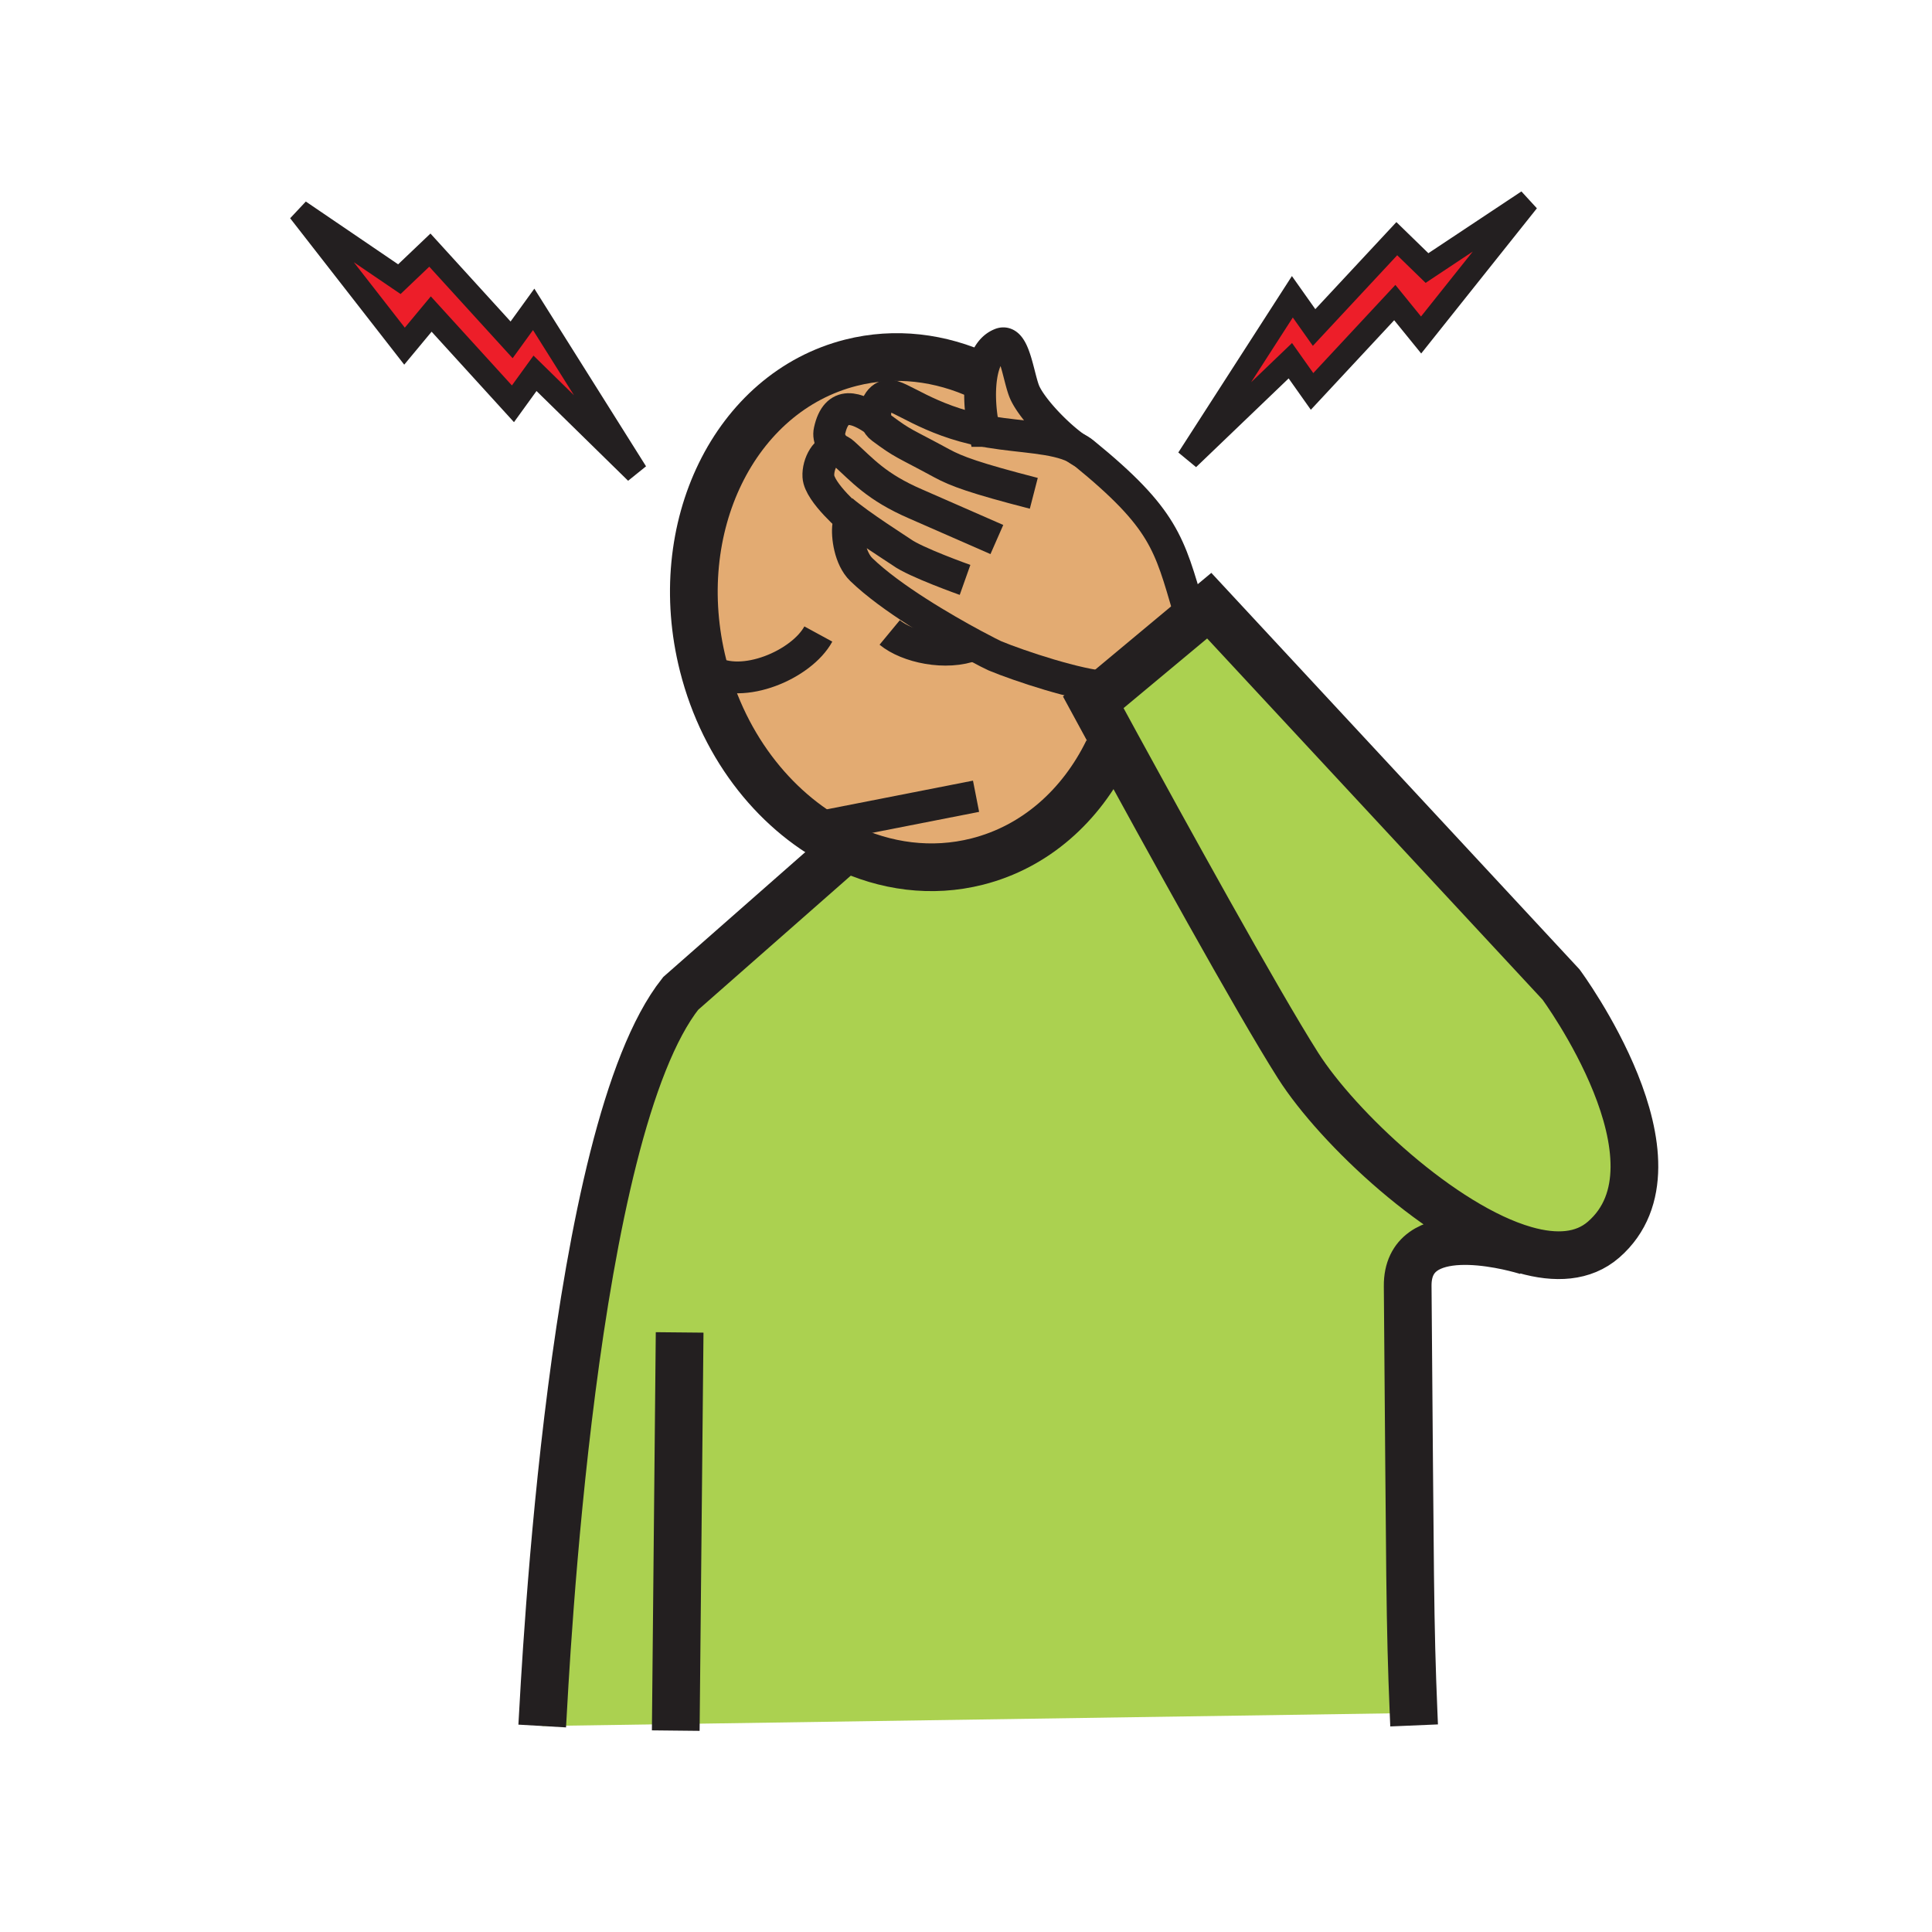 <?xml version="1.0"?><svg xmlns="http://www.w3.org/2000/svg" width="850.394" height="850.394" viewBox="0 0 850.394 850.394" overflow="visible"><path fill="#ed1e29" d="M234.9 136.17l45.14 71.8-44.55-43.65-9.71 13.42-35.98-39.51-11.75 14.14-46.31-59.44 44.04 29.95 13.43-12.79 35.98 39.5zM672.49 88.51l-46.97 58.94-11.59-14.27-36.41 39.11-9.56-13.52-45.02 43.16 45.91-71.3 9.56 13.52 36.41-39.1 13.29 12.93z"></path><path d="M428.54 283.85c5.17 2.78 8.71 4.53 9.34 4.8 10.51 4.4 37.23 13.23 49.01 13.67l1.021 1.23-6.7 5.58s3.89 7.19 10.13 18.61l-3.689 2.73c-11.78 24.12-31.891 42.27-57.521 48.76-20.02 5.07-40.45 2.27-58.83-6.63-28.73-13.89-52.46-42.7-61.81-79.68-15.33-60.63 13.82-120.3 65.11-133.27 19.5-4.92 39.39-2.39 57.39 5.96-1.19 7.63-.45 16.8 1.22 24.08-24.81-4.71-37.26-15.97-42.18-15.55-4.44.36-6.94 6.73-5.26 11.23-8.63-6.15-17.64-9.37-20.63 4.24-.85 3.73 1.79 6.87 3.28 8.3-4.72-.89-8.52 6.26-8.2 11.8.4 7.13 14.98 19.4 14.98 19.4l-1.83 2.15c-.66 4.59.68 14.54 5.75 19.45 12.999 12.59 36.379 26.13 49.419 33.14z" fill="#e3ab72" class="aac-skin-fill"></path><path d="M431.99 165.61c1.05-6.75 3.62-12.29 8.39-14.22 6.24-2.78 7.88 15.42 10.8 21.64 3.32 7.06 13.83 18.14 22.07 23.98-9.2-4.57-23.48-4.52-37.65-6.89-.81-.14-1.6-.28-2.38-.43h-.01c-1.67-7.28-2.41-16.45-1.22-24.08z" fill="#e3ab72" class="aac-skin-fill"></path><path d="M433.22 189.69c.78.15 1.57.29 2.38.43 14.17 2.37 28.45 2.32 37.65 6.89 1.35.96 2.64 1.77 3.82 2.41 35.42 28.86 37.609 39.94 46.12 68.87l2.88 3.46-38.16 31.8-1.021-1.23c-11.779-.44-38.5-9.27-49.01-13.67-.63-.27-4.17-2.02-9.34-4.8-13.04-7.01-36.42-20.55-49.42-33.14-5.07-4.91-6.41-14.86-5.75-19.45l1.83-2.15s-14.58-12.27-14.98-19.4c-.32-5.54 3.48-12.69 8.2-11.8-1.49-1.43-4.13-4.57-3.28-8.3 2.99-13.61 12-10.39 20.63-4.24-1.68-4.5.82-10.87 5.26-11.23 4.92-.42 17.37 10.84 42.18 15.55h.011z" fill="#e3ab72" class="aac-skin-fill"></path><path d="M297.47 758.85l-58.81.881c1.5-25.78 12.84-261.73 60.93-322.44l70.28-61.79 1.43-2.9c18.38 8.9 38.81 11.7 58.83 6.63 25.63-6.49 45.74-24.64 57.521-48.76l3.689-2.73c19.521 35.74 62.01 112.97 80.061 141.34 17.369 27.29 63.39 70.689 99.8 81.11l-.05.199c-7.9-2.31-51.79-13.779-51.54 15.681 1.09 129.83.92 147.54 2.6 187.92L622 754l-324.53 4.85z" fill="#abd150"></path><path d="M687.1 433.34s57.86 78.28 18.721 112.311c-8.91 7.739-21.101 8.42-34.62 4.54-36.41-10.421-82.431-53.82-99.8-81.11-18.051-28.37-60.54-105.6-80.061-141.34-6.24-11.42-10.13-18.61-10.13-18.61l6.7-5.58 38.16-31.8 6.189-5.16L687.1 433.34z" fill="#abd150"></path><g fill="none" stroke="#231f20"><path d="M487.65 330.47c-11.78 24.12-31.891 42.27-57.521 48.76-20.02 5.07-40.45 2.27-58.83-6.63-28.73-13.89-52.46-42.7-61.81-79.68-15.33-60.63 13.82-120.3 65.11-133.27 19.5-4.92 39.39-2.39 57.39 5.96 1.27.59 2.529 1.2 3.779 1.85" stroke-width="21"></path><path d="M360.2 279.07c-7.34 13.48-33.46 24.7-47.7 16.06M391.61 278.38c7.79 6.44 24.77 10.2 36.93 5.47.22-.08.43-.16.64-.25" stroke-width="14"></path><path d="M238.66 759.73c1.5-25.78 12.84-261.73 60.93-322.44l70.28-61.79" stroke-width="21"></path><path d="M370.61 224.62c7.94 6.8 24.95 17.5 26.27 18.46 5.93 4.37 27.9 12.17 27.9 12.17M486.89 302.32c-11.779-.44-38.5-9.27-49.01-13.67-.63-.27-4.17-2.02-9.34-4.8-13.04-7.01-36.42-20.55-49.42-33.14-5.07-4.91-6.41-14.86-5.75-19.45" stroke-width="14" stroke-miterlimit="10"></path><path d="M375.2 229.11s-14.58-12.27-14.98-19.4c-.32-5.54 3.48-12.69 8.2-11.8.94.17 1.91.67 2.9 1.56 8.37 7.56 14.4 14.85 31.62 22.31 10.77 4.69 35.84 15.7 35.84 15.7" stroke-width="14" stroke-miterlimit="10"></path><path d="M369.36 198.72s-.39-.29-.94-.81c-1.49-1.43-4.13-4.57-3.28-8.3 2.99-13.61 12-10.39 20.63-4.24.05.03.11.07.16.11" stroke-width="14" stroke-miterlimit="10"></path><path d="M433.21 189.69c-24.81-4.71-37.26-15.97-42.18-15.55-4.44.36-6.94 6.73-5.26 11.23.44 1.17 1.17 2.21 2.21 2.99 9.86 7.33 9.29 6.2 26.52 15.55 6.47 3.52 14.54 6.52 40.54 13.23M523.19 268.29c-8.511-28.93-10.7-40.01-46.12-68.87-1.141-.93-2.42-1.72-3.82-2.41-9.2-4.57-23.48-4.52-37.65-6.89-.81-.14-1.6-.28-2.38-.43" stroke-width="14" stroke-miterlimit="10"></path><path stroke-width="21" d="M299.15 586.48l-1.68 172.37-.03 2.9"></path><path stroke-width="10.209" d="M131.74 92.93l46.31 59.44 11.75-14.14 35.98 39.51 9.71-13.42 44.55 43.65-45.14-71.8-9.71 13.42-35.98-39.5-13.43 12.79zM672.49 88.51l-46.97 58.94-11.59-14.27-36.41 39.11-9.56-13.52-45.02 43.16 45.91-71.3 9.56 13.52 36.41-39.1 13.29 12.93z"></path><path d="M526.07 271.75l6.189-5.16L687.1 433.34s57.86 78.28 18.721 112.311c-8.91 7.739-21.101 8.42-34.62 4.54-36.41-10.421-82.431-53.82-99.8-81.11-18.051-28.37-60.54-105.6-80.061-141.34-6.24-11.42-10.13-18.61-10.13-18.61l6.7-5.58 38.16-31.801zM672.36 550.75s-.431-.14-1.21-.36c-7.9-2.31-51.79-13.779-51.54 15.681 1.09 129.83.92 147.54 2.6 187.92.07 1.779.15 3.6.23 5.479" stroke-width="21"></path><path d="M477.07 199.42a37.503 37.503 0 0 1-3.82-2.41c-8.24-5.84-18.75-16.92-22.07-23.98-2.92-6.22-4.56-24.42-10.8-21.64-4.77 1.93-7.34 7.47-8.39 14.22-1.19 7.63-.45 16.8 1.22 24.08h.01c.141.65.3 1.28.46 1.89M362.64 363.62l66.98-13.14" stroke-width="14"></path></g><path fill="none" d="M0 0h850.394v850.394H0z"></path></svg>